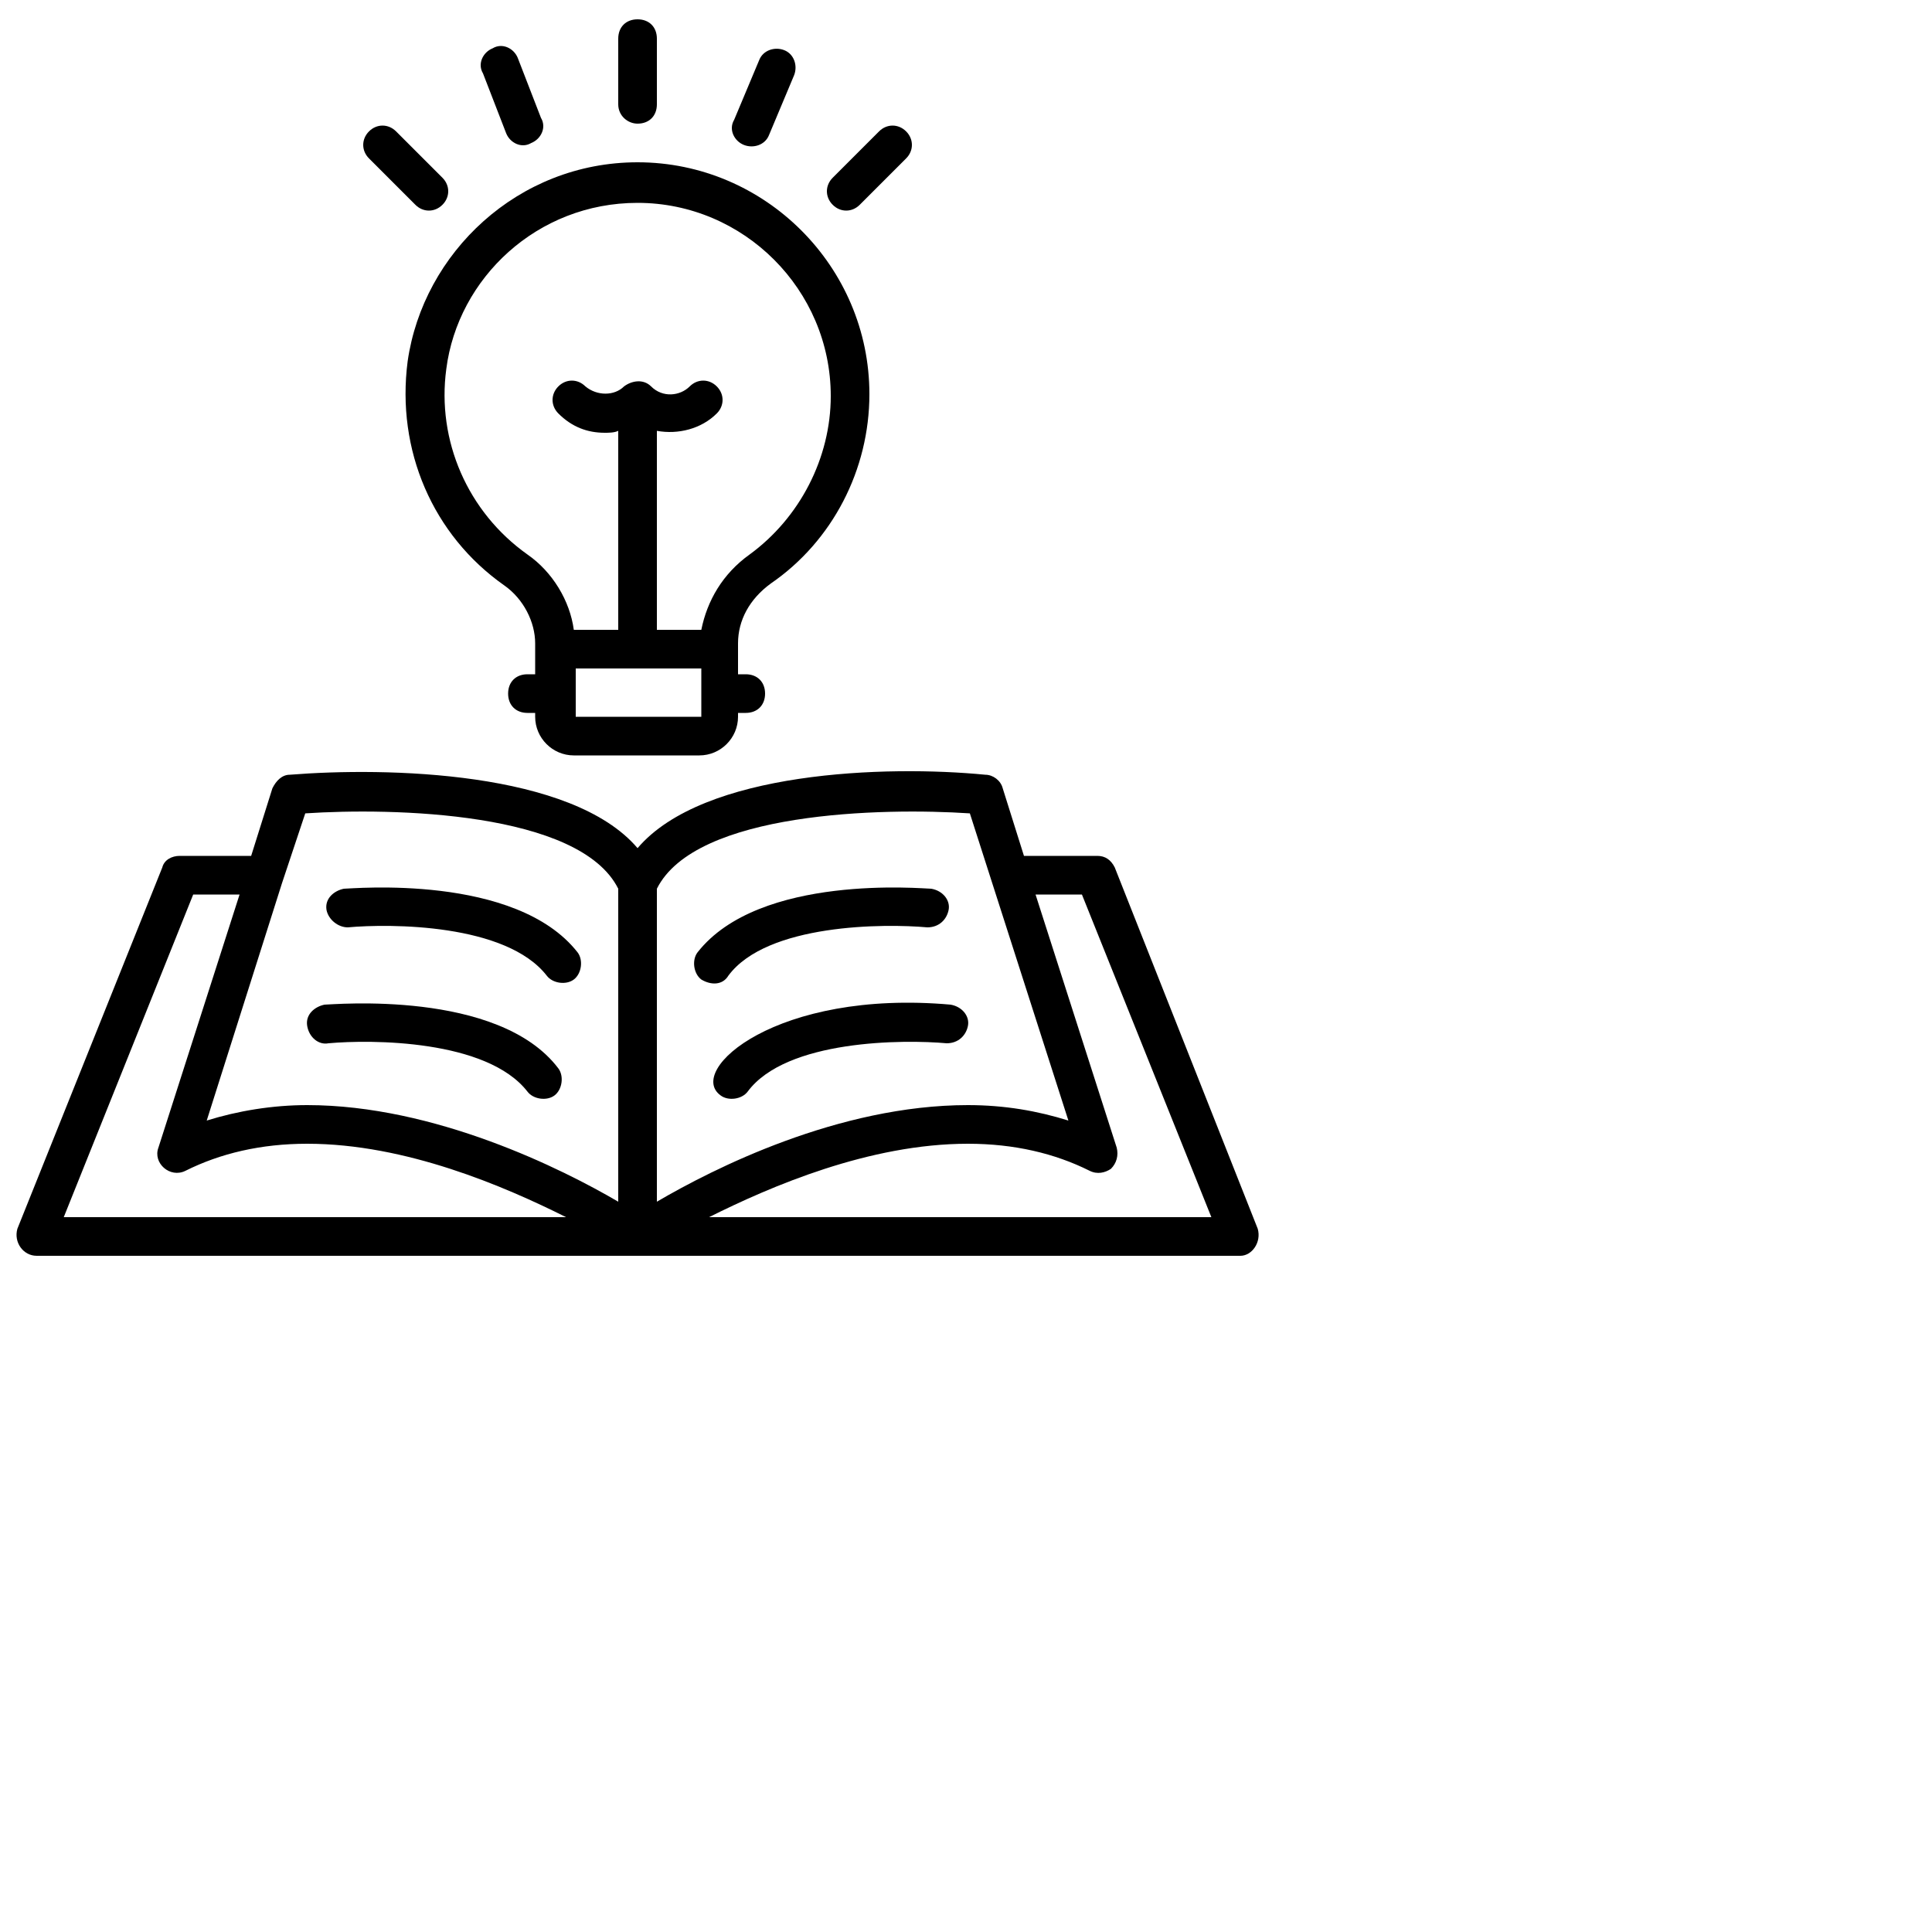 <svg xmlns="http://www.w3.org/2000/svg" xmlns:xlink="http://www.w3.org/1999/xlink" version="1.1" x="0px" y="0px" viewBox="0 0 100 100" enable-background="new 0 0 66 66" xml:space="preserve"><g><g><path d="M37.7,50.5c2-2.7,8.1-2.7,10.3-2.5c0.6,0,1-0.4,1.1-0.9c0.1-0.5-0.3-1-0.9-1.1c-0.4,0-8.9-0.8-12.1,3.3    c-0.3,0.4-0.2,1.1,0.2,1.4C36.8,51,37.4,51,37.7,50.5z"/></g><g><path d="M37.3,56.7c0.4,0.3,1.1,0.2,1.4-0.2c2-2.7,8.1-2.7,10.3-2.5c0.6,0,1-0.4,1.1-0.9c0.1-0.5-0.3-1-0.9-1.1    C40.2,51.2,35.5,55.4,37.3,56.7z"/></g><g><path d="M18,48c2.2-0.2,8.2-0.2,10.3,2.5c0.3,0.4,1,0.5,1.4,0.2c0.4-0.3,0.5-1,0.2-1.4C26.7,45.2,18.2,46,17.8,46    c-0.5,0.1-1,0.5-0.9,1.1C17,47.6,17.5,48,18,48z"/></g><g><path d="M17,54c2.2-0.2,8.2-0.2,10.3,2.5c0.3,0.4,1,0.5,1.4,0.2c0.4-0.3,0.5-1,0.2-1.4C25.8,51.2,17.2,52,16.8,52    c-0.5,0.1-1,0.5-0.9,1.1C16,53.7,16.5,54.1,17,54z"/></g><g><path d="M65.1,63.6l-7.4-18.7c-0.2-0.4-0.5-0.6-0.9-0.6H53l-1.1-3.5c-0.1-0.4-0.5-0.7-0.9-0.7c-5.1-0.5-14.6-0.2-18,3.8    c-3.4-4-13-4.2-18-3.8c-0.4,0-0.7,0.3-0.9,0.7L13,44.3H9.3c-0.4,0-0.8,0.2-0.9,0.6L0.9,63.6C0.7,64.3,1.2,65,1.9,65h62.3    C64.8,65,65.3,64.3,65.1,63.6z M50.2,42.1L55.3,58c-1.6-0.5-3.3-0.8-5.2-0.8c-6.7,0-13.2,3.3-16.1,5V46C36,42,45.7,41.8,50.2,42.1    z M15.8,42.1C20.3,41.8,30,42,32,46v16.2c-2.9-1.7-9.5-5-16.1-5c-1.8,0-3.6,0.3-5.2,0.8l3.9-12.3c0,0,0,0,0,0L15.8,42.1z M10,46.3    h2.4L8.2,59.4c-0.3,0.8,0.6,1.6,1.4,1.2c1.8-0.9,3.9-1.4,6.3-1.4c5.1,0,10.2,2.2,13.4,3.8H3.3L10,46.3z M36.7,63    c3.2-1.6,8.3-3.8,13.4-3.8c2.4,0,4.5,0.5,6.3,1.4c0.4,0.2,0.8,0.1,1.1-0.1c0.3-0.3,0.4-0.7,0.3-1.1l-4.2-13.1H56L62.7,63H36.7z"/></g><g><path d="M26.1,30.3c1,0.7,1.6,1.9,1.6,3v0.3v1.3h-0.4c-0.6,0-1,0.4-1,1c0,0.6,0.4,1,1,1h0.4v0.2c0,1.1,0.9,2,2,2h6.5    c1.1,0,2-0.9,2-2v-0.2h0.4c0.6,0,1-0.4,1-1c0-0.6-0.4-1-1-1h-0.4v-1.3v-0.3c0-1.2,0.6-2.3,1.7-3.1c3.2-2.2,5.1-5.9,5.1-9.8    c0-6.6-5.4-12-12-12c-6.2,0-11.1,4.7-11.9,10.3C20.5,23.3,22.4,27.7,26.1,30.3z M36.3,37.1l-6.5,0v-2.5h6.5L36.3,37.1z M23.1,19.1    c0.6-4.7,4.7-8.6,9.9-8.6c5.5,0,10,4.5,10,10c0,3.2-1.6,6.3-4.2,8.2c-1.4,1-2.2,2.4-2.5,3.9H34V22.3c1.1,0.2,2.3-0.1,3.1-0.9    c0.4-0.4,0.4-1,0-1.4c-0.4-0.4-1-0.4-1.4,0c-0.5,0.5-1.4,0.6-2,0c-0.4-0.4-1-0.3-1.4,0c-0.5,0.5-1.4,0.5-2,0c-0.4-0.4-1-0.4-1.4,0    c-0.4,0.4-0.4,1,0,1.4c0.7,0.7,1.5,1,2.4,1c0.2,0,0.5,0,0.7-0.1v10.3h-2.3c-0.2-1.5-1.1-3-2.4-3.9C24.2,26.5,22.6,22.8,23.1,19.1z    "/></g><g><path d="M33,6.4c0.6,0,1-0.4,1-1V2c0-0.6-0.4-1-1-1c-0.6,0-1,0.4-1,1v3.4C32,6,32.5,6.4,33,6.4z"/></g><g><path d="M26.2,6.9c0.2,0.5,0.8,0.8,1.3,0.5c0.5-0.2,0.8-0.8,0.5-1.3L26.8,3c-0.2-0.5-0.8-0.8-1.3-0.5c-0.5,0.2-0.8,0.8-0.5,1.3    L26.2,6.9z"/></g><g><path d="M21.5,10.6c0.4,0.4,1,0.4,1.4,0c0.4-0.4,0.4-1,0-1.4l-2.4-2.4c-0.4-0.4-1-0.4-1.4,0c-0.4,0.4-0.4,1,0,1.4L21.5,10.6z"/></g><g><path d="M44.5,10.6l2.4-2.4c0.4-0.4,0.4-1,0-1.4c-0.4-0.4-1-0.4-1.4,0l-2.4,2.4c-0.4,0.4-0.4,1,0,1.4C43.5,11,44.1,11,44.5,10.6z"/></g><g><path d="M38.5,7.5c0.5,0.2,1.1,0,1.3-0.5l1.3-3.1c0.2-0.5,0-1.1-0.5-1.3c-0.5-0.2-1.1,0-1.3,0.5l-1.3,3.1    C37.7,6.7,38,7.3,38.5,7.5z"/></g></g></svg>